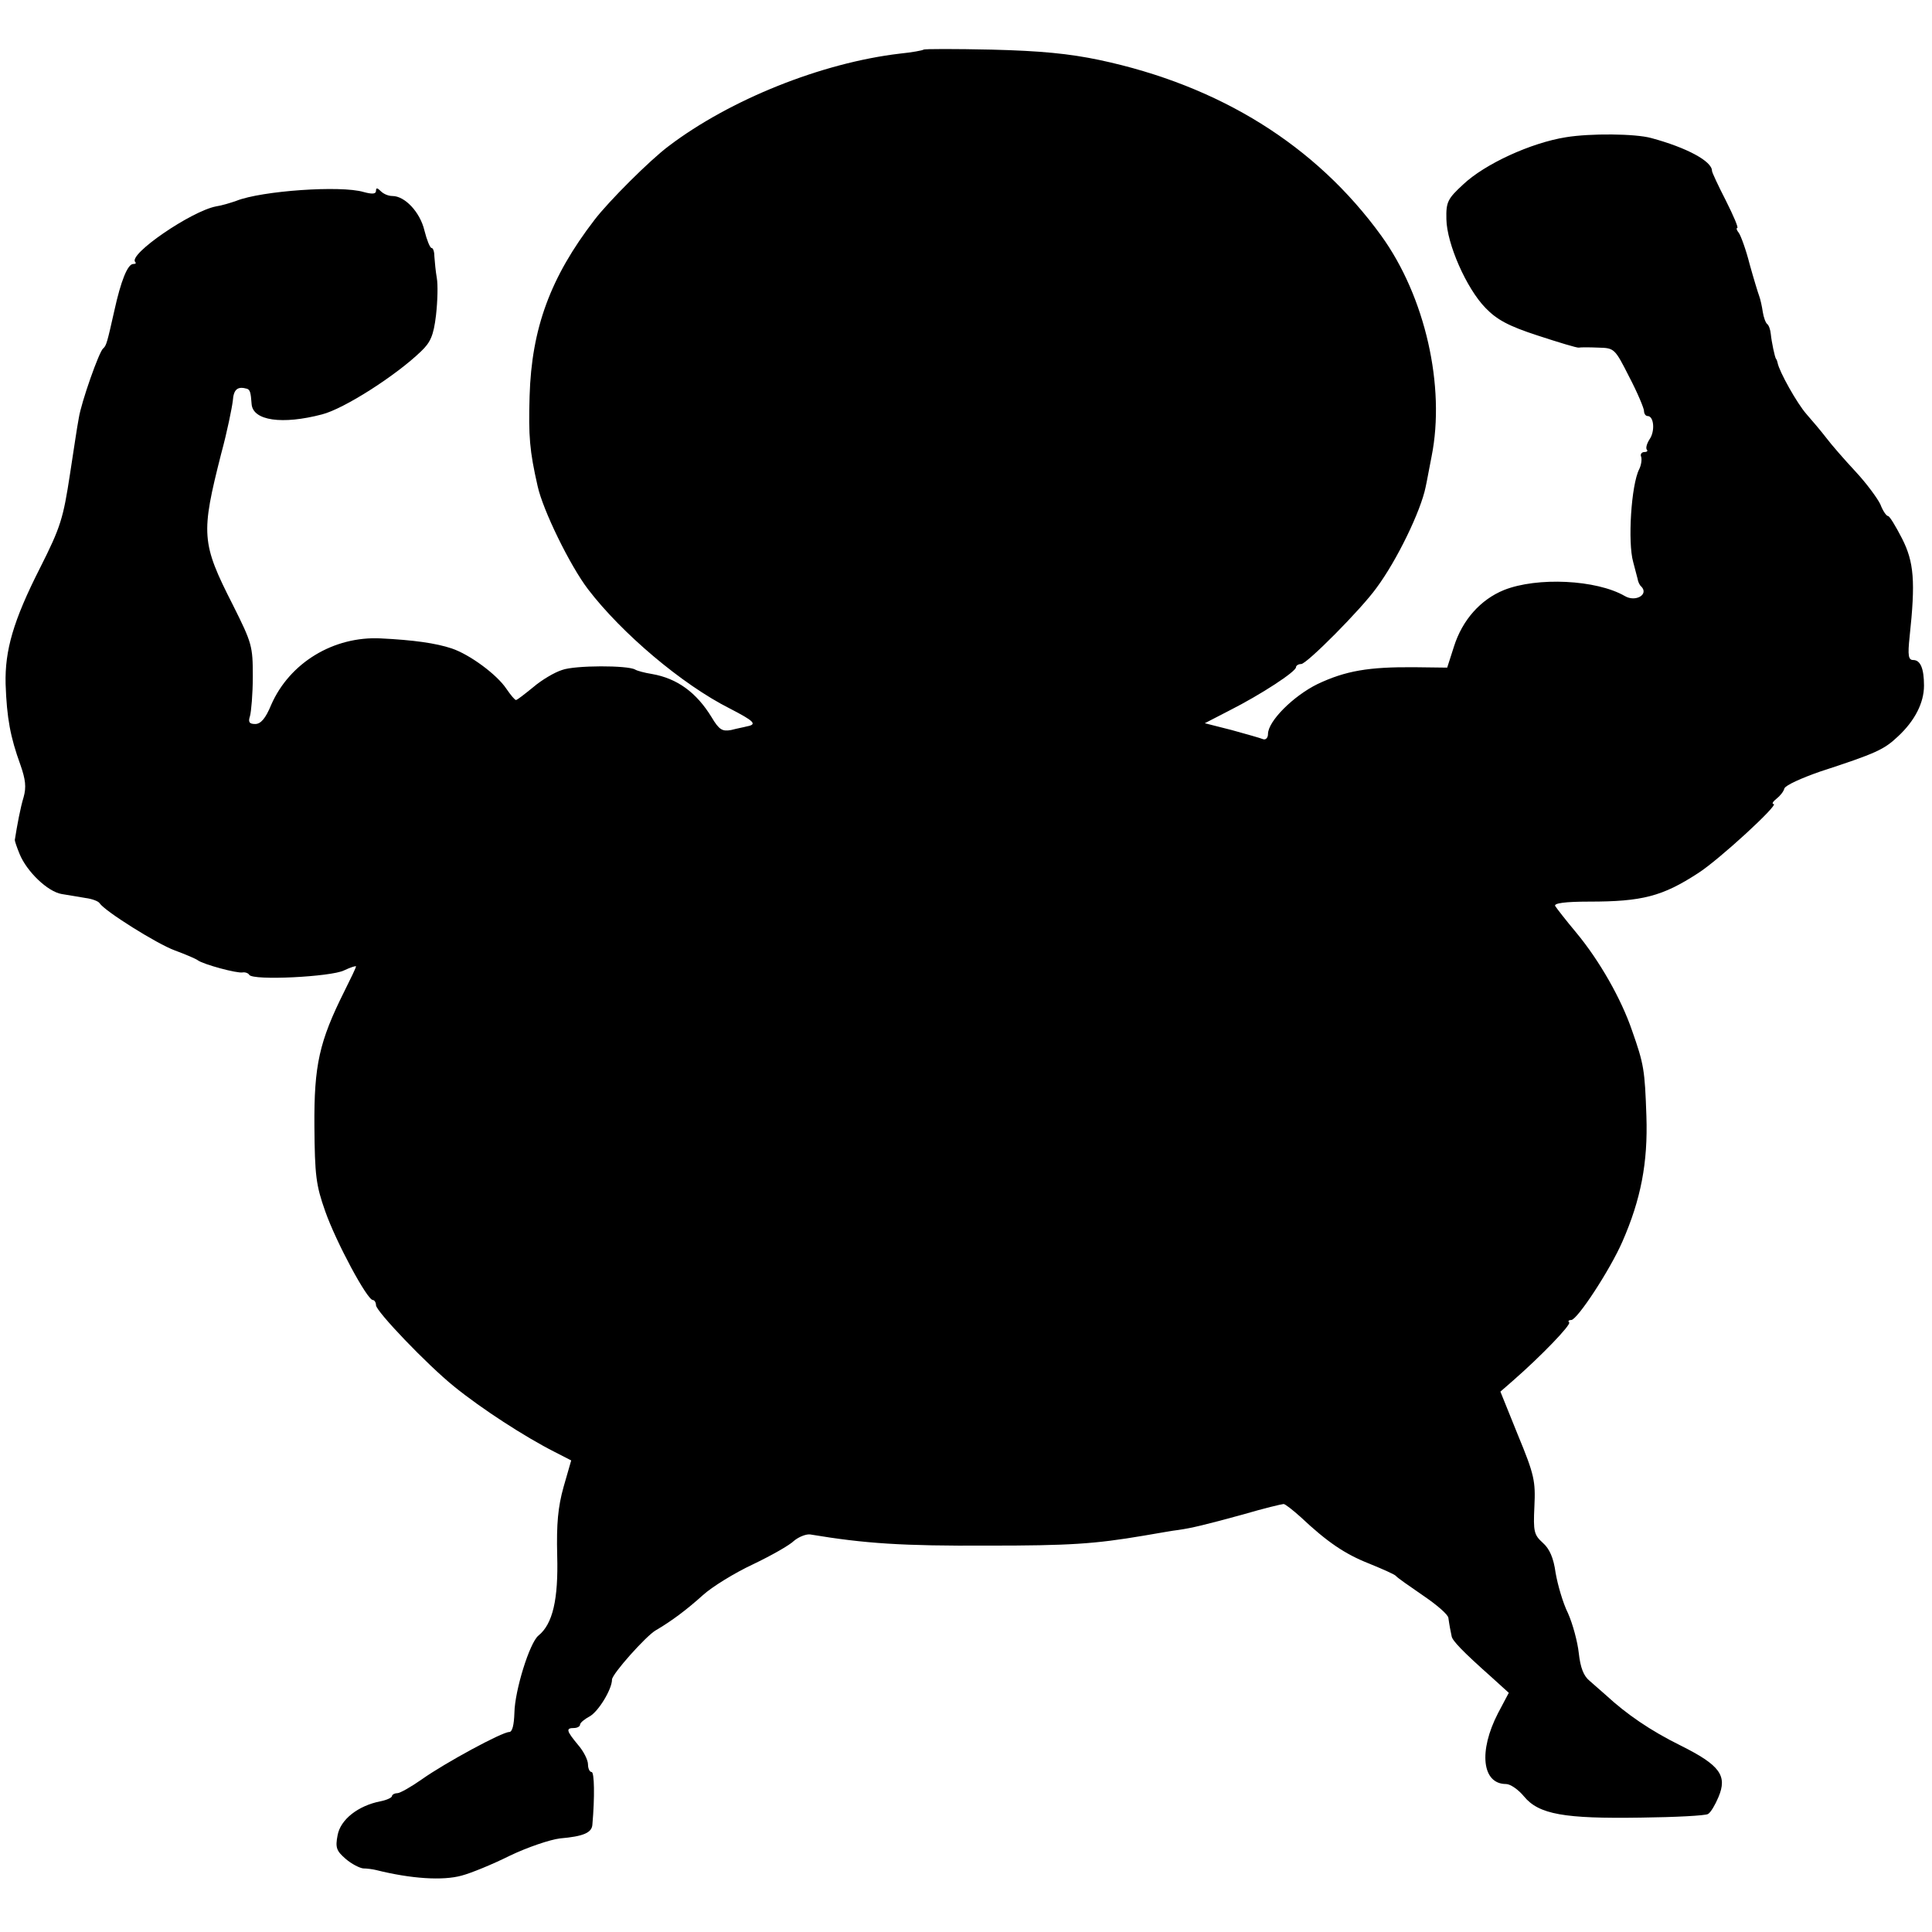 <?xml version="1.0" standalone="no"?>
<!DOCTYPE svg PUBLIC "-//W3C//DTD SVG 20010904//EN"
 "http://www.w3.org/TR/2001/REC-SVG-20010904/DTD/svg10.dtd">
<svg version="1.0" xmlns="http://www.w3.org/2000/svg"
 width="483pt" height="483pt" viewBox="0 0 483 483"
 preserveAspectRatio="xMidYMid meet">
<g transform="translate(0,483) scale(0.1,-0.1)"
fill="#000000" stroke="none">
<path d="M2309 4706 c-2 -2 -29 -7 -59 -10 -196 -23 -425 -115 -578 -231 -47
-35 -151 -139 -186 -185 -110 -143 -157 -271 -162 -440 -3 -101 0 -137 20
-225 13 -60 81 -199 126 -258 84 -110 235 -238 354 -298 62 -32 70 -40 43 -45
-7 -2 -24 -5 -39 -9 -22 -4 -30 0 -49 32 -38 62 -86 97 -149 108 -19 3 -37 8
-42 11 -18 11 -151 11 -183 -1 -19 -6 -51 -25 -72 -43 -21 -17 -40 -32 -43
-32 -3 0 -13 12 -24 28 -24 36 -92 86 -137 101 -39 13 -95 21 -177 25 -118 6
-228 -61 -274 -166 -14 -34 -26 -48 -40 -48 -15 0 -18 5 -13 20 3 11 7 55 7
99 0 76 -2 83 -50 179 -79 155 -80 177 -29 378 15 55 27 115 29 132 2 29 12
37 36 30 7 -3 9 -9 11 -38 3 -42 77 -52 176 -26 55 14 185 97 248 158 23 22
31 39 37 90 4 35 5 77 2 93 -3 17 -5 40 -6 53 0 12 -3 22 -7 22 -4 0 -12 20
-18 44 -11 46 -49 86 -80 86 -10 0 -22 5 -29 12 -9 9 -12 9 -12 1 0 -8 -9 -9
-31 -3 -57 17 -255 3 -318 -22 -14 -5 -37 -12 -51 -14 -62 -12 -220 -120 -202
-139 3 -3 1 -5 -5 -5 -14 0 -31 -43 -47 -116 -18 -80 -20 -88 -28 -95 -10 -7
-55 -135 -61 -174 -5 -26 -12 -76 -22 -140 -17 -111 -23 -132 -75 -235 -67
-132 -88 -206 -86 -290 3 -86 12 -133 37 -202 13 -37 15 -56 8 -81 -8 -26 -16
-69 -22 -107 0 -3 5 -18 12 -35 18 -44 70 -94 105 -100 17 -3 44 -7 60 -10 16
-2 32 -8 35 -13 13 -20 144 -102 188 -118 27 -10 53 -21 58 -25 14 -10 98 -33
112 -30 6 1 14 -2 16 -6 9 -15 205 -5 237 11 17 8 30 12 30 10 0 -3 -13 -30
-29 -62 -63 -126 -76 -185 -75 -337 1 -124 4 -148 27 -213 27 -77 105 -222
119 -222 4 0 8 -6 8 -13 0 -15 127 -148 195 -203 69 -56 177 -126 252 -164
l41 -21 -19 -66 c-14 -50 -18 -92 -16 -172 3 -109 -11 -171 -47 -200 -22 -18
-59 -137 -60 -193 -1 -30 -5 -48 -13 -48 -18 0 -160 -77 -218 -118 -27 -19
-55 -35 -62 -35 -7 0 -13 -4 -13 -7 0 -4 -13 -10 -28 -13 -57 -11 -101 -46
-108 -85 -6 -31 -3 -39 20 -59 15 -13 35 -23 44 -24 9 0 24 -2 32 -4 88 -22
167 -27 214 -14 23 6 77 28 121 50 44 21 100 40 125 43 58 5 80 14 81 35 6 68
5 131 -2 131 -5 0 -9 9 -9 19 0 11 -11 33 -25 49 -29 35 -31 42 -10 42 8 0 15
4 15 8 0 5 11 14 24 21 22 12 56 68 56 92 0 14 85 109 109 123 41 24 78 52
118 88 23 21 80 56 125 77 46 22 92 48 103 59 12 10 30 17 40 16 138 -23 231
-29 445 -28 204 0 266 4 390 25 36 6 74 13 85 14 35 5 68 13 163 39 51 15 97
26 101 26 4 0 23 -15 42 -32 67 -63 111 -93 172 -117 34 -14 64 -27 67 -31 3
-4 33 -25 68 -49 34 -23 63 -48 63 -56 1 -8 3 -19 4 -25 1 -5 3 -15 4 -20 1
-11 28 -39 100 -103 l43 -39 -27 -51 c-49 -95 -40 -177 20 -177 11 0 31 -14
45 -31 37 -45 101 -56 292 -53 86 1 162 5 168 9 7 4 18 23 26 42 23 54 4 80
-94 129 -77 38 -136 79 -187 126 -11 10 -30 26 -41 36 -15 12 -23 33 -27 69
-3 28 -15 73 -27 100 -13 26 -26 72 -31 101 -5 37 -15 60 -32 75 -22 20 -24
28 -21 91 3 63 0 79 -41 178 l-44 109 31 27 c71 62 146 140 141 146 -4 3 -1 6
5 6 15 0 97 125 128 196 46 105 64 197 60 314 -4 115 -6 129 -36 214 -27 79
-81 174 -139 244 -26 31 -50 62 -53 67 -4 7 25 11 85 11 132 0 183 13 272 71
52 33 204 173 189 173 -5 0 -2 6 7 13 9 7 18 18 20 26 3 8 43 26 89 42 141 46
160 55 195 88 42 39 65 84 65 127 0 43 -9 64 -27 64 -12 0 -14 11 -9 58 15
139 11 187 -19 246 -16 31 -31 56 -35 56 -4 0 -13 13 -19 29 -7 15 -35 53 -62
82 -28 30 -61 68 -73 84 -13 17 -36 44 -50 60 -23 26 -68 106 -72 128 -1 4 -2
8 -4 10 -3 4 -11 42 -13 62 -1 11 -5 22 -9 25 -4 3 -9 17 -11 30 -2 14 -6 32
-9 40 -3 8 -14 44 -24 80 -9 36 -22 71 -27 78 -5 6 -7 12 -4 12 4 0 -9 30 -28
68 -19 37 -35 71 -35 75 0 24 -63 58 -152 82 -40 11 -152 12 -213 2 -88 -14
-203 -67 -257 -118 -39 -36 -43 -44 -42 -87 1 -61 50 -173 98 -222 28 -29 57
-45 131 -69 52 -17 98 -31 102 -30 4 1 26 1 49 0 40 -1 41 -2 77 -73 21 -40
37 -79 37 -85 0 -7 4 -13 9 -13 16 0 19 -38 5 -58 -7 -11 -10 -22 -7 -26 3 -3
1 -6 -6 -6 -7 0 -11 -6 -8 -12 2 -7 0 -21 -5 -31 -20 -39 -29 -183 -15 -232 4
-16 9 -35 11 -42 1 -7 5 -16 9 -19 20 -20 -14 -40 -41 -24 -71 41 -219 48
-302 15 -59 -24 -104 -75 -125 -141 l-17 -53 -81 1 c-116 1 -173 -9 -243 -42
-61 -30 -124 -93 -124 -125 0 -10 -6 -15 -12 -13 -7 3 -43 13 -79 23 l-67 17
62 32 c79 40 166 97 166 108 0 4 6 8 13 8 14 0 150 137 188 190 52 70 111 193
123 252 3 13 9 47 15 77 35 175 -16 400 -126 552 -163 225 -403 375 -704 439
-76 16 -148 23 -270 26 -91 2 -168 2 -170 0z"/>
</g>
</svg>
